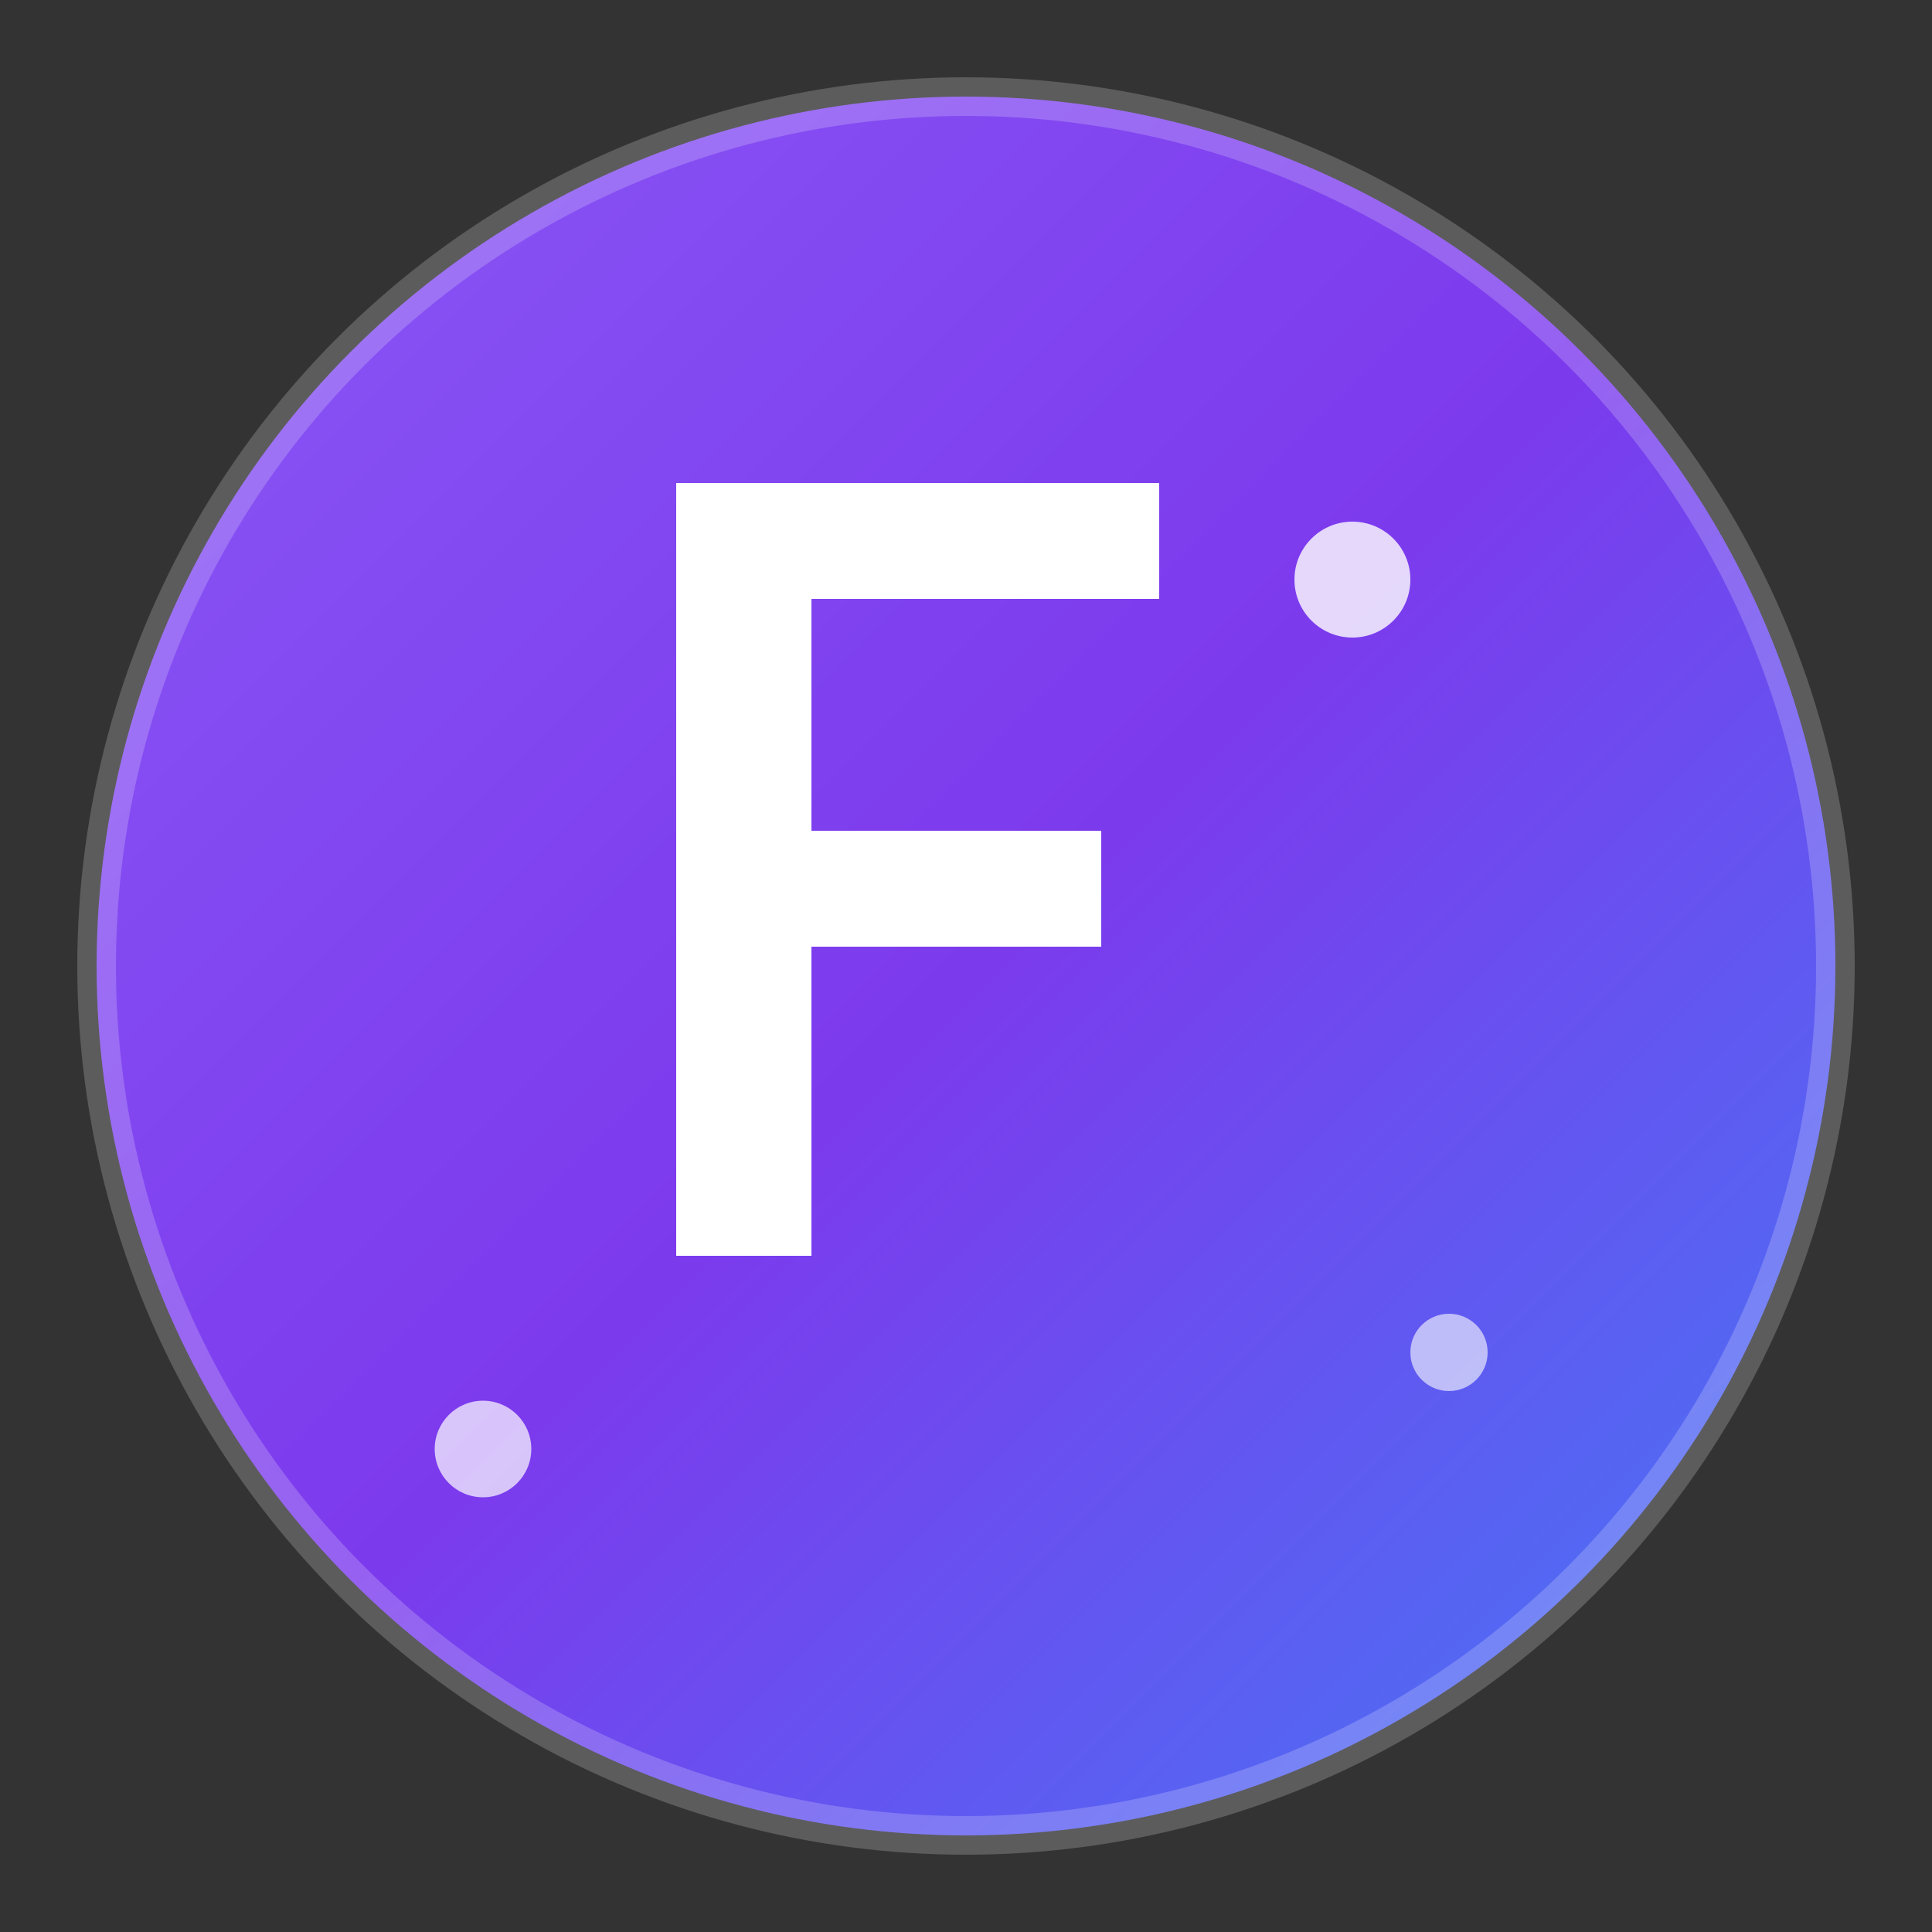 <svg width="100" height="100" viewBox="0 0 100 100" fill="none" xmlns="http://www.w3.org/2000/svg">
  <rect x="0" y="0" width="100" height="100" fill="#333333" stroke="none"/>
  <!-- Background Circle -->
  <circle cx="50" cy="50" r="45" fill="url(#gradient)" stroke="rgba(255,255,255,0.2)" stroke-width="2"/>
  
  <!-- Letter F -->
  <path d="M35 25h25v6H42v12h15v6H42v16h-7V25z" fill="white"/>
  
  <!-- Decorative elements -->
  <circle cx="70" cy="30" r="3" fill="rgba(255,255,255,0.8)"/>
  <circle cx="75" cy="70" r="2" fill="rgba(255,255,255,0.6)"/>
  <circle cx="25" cy="75" r="2.5" fill="rgba(255,255,255,0.7)"/>
  
  <defs>
    <linearGradient id="gradient" x1="0" y1="0" x2="100" y2="100" gradientUnits="userSpaceOnUse">
      <stop stop-color="#8B5CF6"/>
      <stop offset="0.5" stop-color="#7C3AED"/>
      <stop offset="1" stop-color="#3B82F6"/>
    </linearGradient>
  </defs>
</svg>
